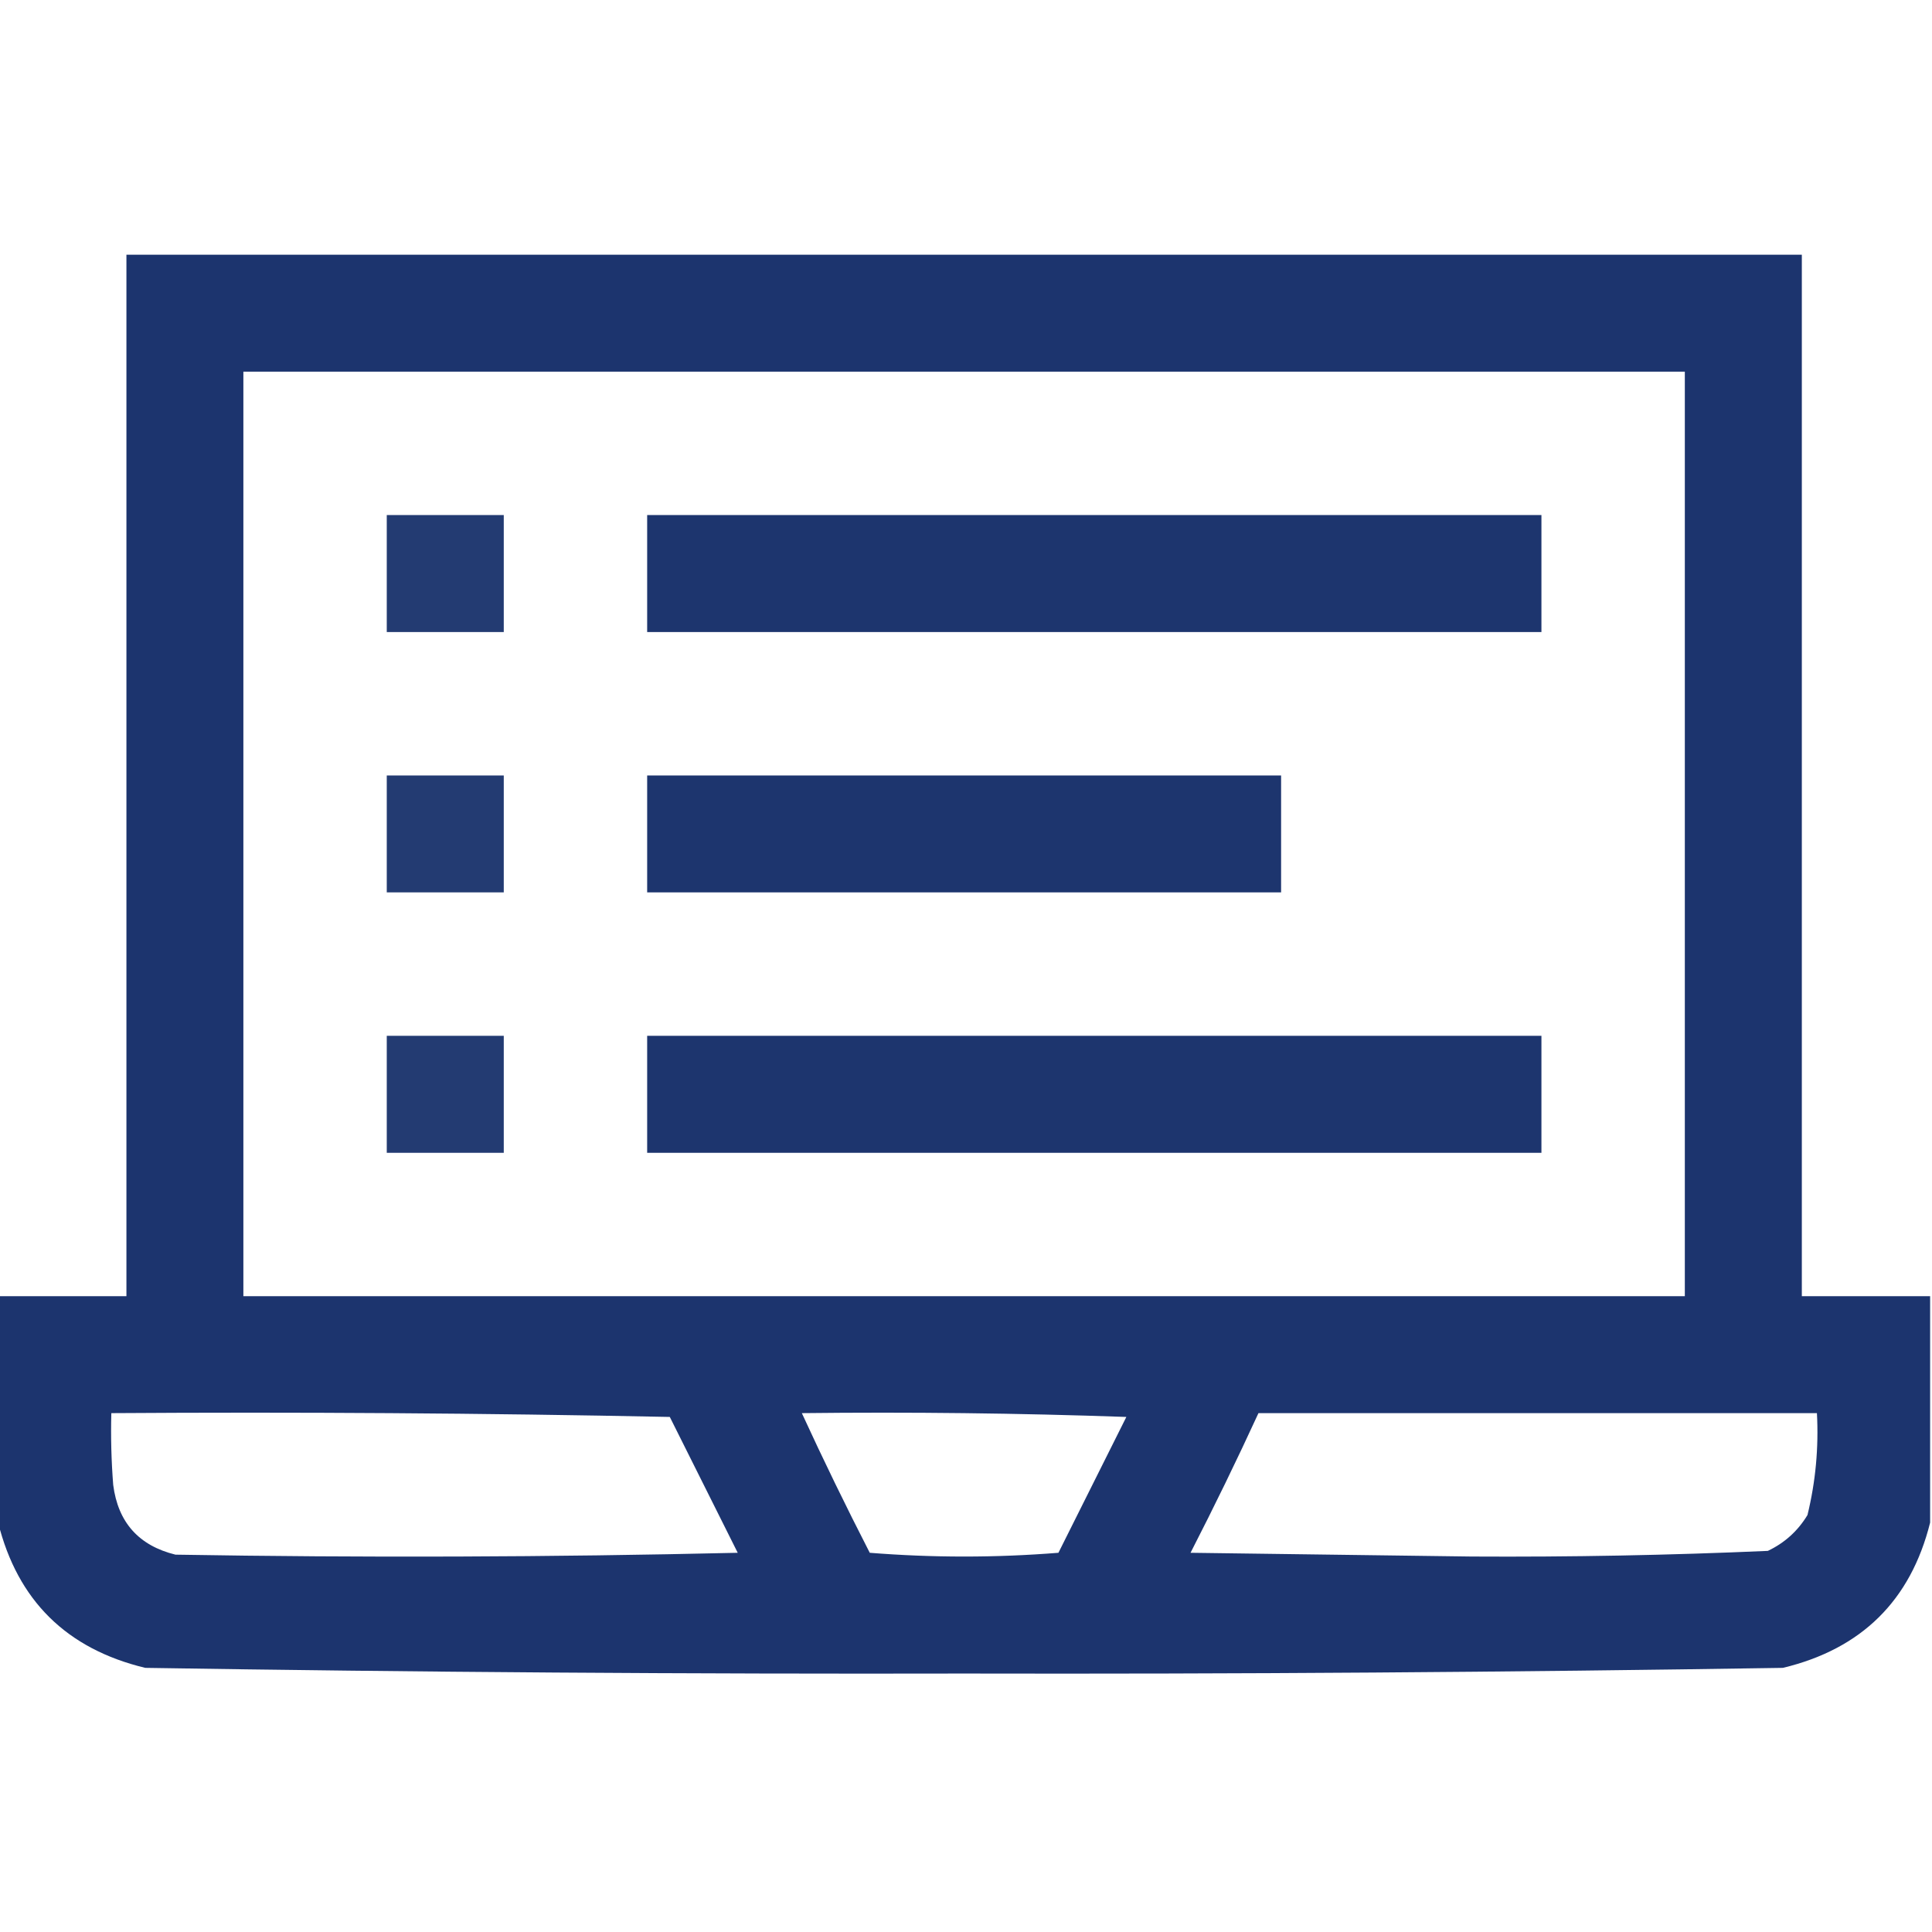 <svg xmlns="http://www.w3.org/2000/svg" width="48" height="48" viewBox="0 0 64 64" fill="none" style="display: flex; justify-content: center;">
<g clip-path="url(#clip0_103_78)">
<path opacity="0.969" fill-rule="evenodd" clip-rule="evenodd" d="M63.938 42.938C63.938 45.438 63.938 47.938 63.938 50.438C63.293 53.019 61.668 54.623 59.062 55.25C50.024 55.394 40.982 55.457 31.938 55.438C22.893 55.457 13.851 55.394 4.812 55.25C2.207 54.623 0.582 53.019 -0.062 50.438C-0.062 47.938 -0.062 45.438 -0.062 42.938C1.354 42.938 2.771 42.938 4.188 42.938C4.188 31.438 4.188 19.938 4.188 8.438C22.688 8.438 41.188 8.438 59.688 8.438C59.688 19.938 59.688 31.438 59.688 42.938C61.104 42.938 62.521 42.938 63.938 42.938ZM8.062 12.312C23.979 12.312 39.896 12.312 55.812 12.312C55.812 22.521 55.812 32.729 55.812 42.938C39.896 42.938 23.979 42.938 8.062 42.938C8.062 32.729 8.062 22.521 8.062 12.312ZM3.688 46.812C9.855 46.771 16.021 46.812 22.188 46.938C22.938 48.438 23.688 49.938 24.438 51.438C18.23 51.583 12.021 51.604 5.812 51.5C4.596 51.2 3.909 50.43 3.75 49.188C3.688 48.397 3.667 47.605 3.688 46.812ZM26.562 46.812C30.147 46.771 33.73 46.812 37.312 46.938C36.562 48.438 35.812 49.938 35.062 51.438C32.979 51.604 30.896 51.604 28.812 51.438C28.027 49.908 27.277 48.367 26.562 46.812ZM41.688 46.812C47.854 46.812 54.021 46.812 60.188 46.812C60.249 47.955 60.145 49.08 59.875 50.188C59.556 50.715 59.118 51.111 58.562 51.375C55.298 51.519 52.027 51.581 48.75 51.562C45.646 51.521 42.542 51.479 39.438 51.438C40.223 49.908 40.973 48.367 41.688 46.812Z" fill="#162F6A"/>
<path opacity="0.939" fill-rule="evenodd" clip-rule="evenodd" d="M12.812 17.062C14.104 17.062 15.396 17.062 16.688 17.062C16.688 18.354 16.688 19.646 16.688 20.938C15.396 20.938 14.104 20.938 12.812 20.938C12.812 19.646 12.812 18.354 12.812 17.062Z" fill="#162F6A"/>
<path opacity="0.966" fill-rule="evenodd" clip-rule="evenodd" d="M21.438 17.062C31.312 17.062 41.188 17.062 51.062 17.062C51.062 18.354 51.062 19.646 51.062 20.938C41.188 20.938 31.312 20.938 21.438 20.938C21.438 19.646 21.438 18.354 21.438 17.062Z" fill="#162F6A"/>
<path opacity="0.939" fill-rule="evenodd" clip-rule="evenodd" d="M12.812 25.688C14.104 25.688 15.396 25.688 16.688 25.688C16.688 26.979 16.688 28.271 16.688 29.562C15.396 29.562 14.104 29.562 12.812 29.562C12.812 28.271 12.812 26.979 12.812 25.688Z" fill="#162F6A"/>
<path opacity="0.967" fill-rule="evenodd" clip-rule="evenodd" d="M21.438 25.688C28.438 25.688 35.438 25.688 42.438 25.688C42.438 26.979 42.438 28.271 42.438 29.562C35.438 29.562 28.438 29.562 21.438 29.562C21.438 28.271 21.438 26.979 21.438 25.688Z" fill="#162F6A"/>
<path opacity="0.939" fill-rule="evenodd" clip-rule="evenodd" d="M12.812 34.312C14.104 34.312 15.396 34.312 16.688 34.312C16.688 35.604 16.688 36.896 16.688 38.188C15.396 38.188 14.104 38.188 12.812 38.188C12.812 36.896 12.812 35.604 12.812 34.312Z" fill="#162F6A"/>
<path opacity="0.966" fill-rule="evenodd" clip-rule="evenodd" d="M21.438 34.312C31.312 34.312 41.188 34.312 51.062 34.312C51.062 35.604 51.062 36.896 51.062 38.188C41.188 38.188 31.312 38.188 21.438 38.188C21.438 36.896 21.438 35.604 21.438 34.312Z" fill="#162F6A"/>
</g>
<defs>
<clipPath id="clip0_103_78">
<rect width="64" height="64" fill="white"/>
</clipPath>
</defs>
</svg>